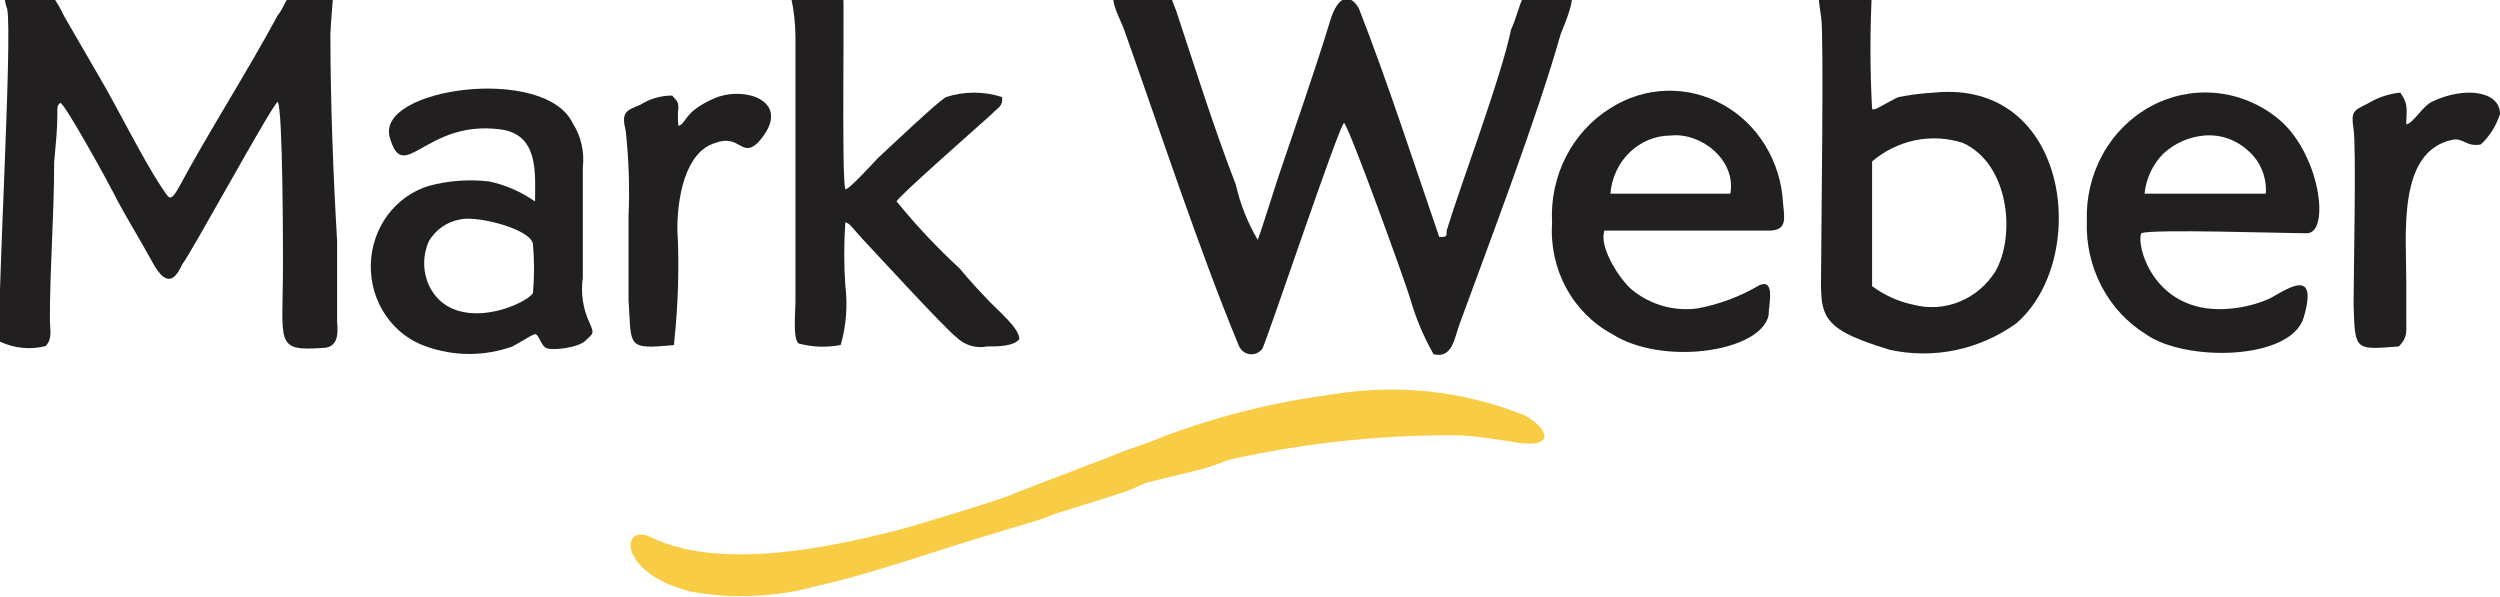 <svg width="88" height="21" viewBox="0 0 88 21" fill="none" xmlns="http://www.w3.org/2000/svg">
<g id="MarkWeber" clip-path="url(#clip0_294_1033)">
<g id="&#208;&#161;&#208;&#187;&#208;&#190;&#208;&#185; 2">
<g id="cdr layer2">
<path id="Vector" fill-rule="evenodd" clip-rule="evenodd" d="M47.312 4.328C47.523 4.549 49.428 9.825 49.628 10.476C49.826 11.174 50.106 11.843 50.462 12.469C51.122 12.625 51.184 11.935 51.383 11.388C52.466 8.431 54.11 4.12 54.932 1.215C55.504 -0.192 55.554 -0.57 54.521 -0.57C53.487 -0.57 53.599 0.134 53.188 1.046C52.827 2.778 51.433 6.438 50.922 8.118C50.922 8.34 50.922 8.34 50.661 8.34C49.802 5.839 48.806 2.778 47.835 0.303C47.573 -0.179 47.113 -0.283 46.801 0.798C46.279 2.517 45.556 4.562 44.996 6.23C44.996 6.23 44.324 8.34 44.274 8.444C43.918 7.845 43.657 7.19 43.502 6.503C42.73 4.51 42.058 2.361 41.398 0.368C41.236 -0.009 41.236 -0.231 40.875 -0.452C40.513 -0.593 40.122 -0.629 39.742 -0.557C38.721 -0.387 39.381 0.472 39.593 1.111C40.838 4.615 42.22 8.822 43.602 12.156C43.634 12.239 43.687 12.311 43.754 12.366C43.822 12.42 43.902 12.455 43.986 12.467C44.071 12.479 44.157 12.467 44.236 12.433C44.315 12.399 44.384 12.344 44.436 12.274C44.635 11.87 47.163 4.328 47.312 4.328Z" fill="#221F20"/>
<path id="Vector_2" fill-rule="evenodd" clip-rule="evenodd" d="M0.2 -0.348C0.148 -0.131 0.166 0.098 0.25 0.303C0.461 1.215 -0.161 11.609 0.001 12.026C0.505 12.263 1.07 12.318 1.607 12.182C1.856 11.909 1.756 11.648 1.756 11.219C1.756 9.382 1.906 7.61 1.906 5.722C1.968 5.018 2.018 4.536 2.018 4.107C2.018 3.677 2.018 3.729 2.117 3.625C2.217 3.521 3.848 6.49 4.01 6.816C4.321 7.454 4.931 8.431 5.342 9.187C5.964 10.372 6.276 9.564 6.425 9.291C6.786 8.809 9.575 3.69 9.774 3.586C9.961 3.794 9.961 8.913 9.961 9.291C9.961 12.091 9.65 12.365 11.343 12.248C11.866 12.248 11.916 11.818 11.866 11.336C11.866 10.424 11.866 9.395 11.866 8.483C11.729 6.165 11.63 3.521 11.63 1.215C11.63 0.941 11.729 -0.088 11.729 -0.244C11.577 -0.424 11.37 -0.543 11.144 -0.584C10.917 -0.624 10.685 -0.582 10.484 -0.465C10.123 -0.244 10.023 0.238 9.762 0.564C8.716 2.505 7.309 4.706 6.326 6.542C5.964 7.194 5.964 6.972 5.653 6.542C4.981 5.513 4.109 3.742 3.499 2.713L2.254 0.564C2.081 0.19 1.859 -0.156 1.594 -0.465C1.246 -0.726 0.561 -0.517 0.2 -0.348Z" fill="#221F20"/>
<path id="Vector_3" fill-rule="evenodd" clip-rule="evenodd" d="M65.898 5.683C66.339 5.307 66.862 5.05 67.42 4.937C67.978 4.823 68.555 4.856 69.098 5.032C70.742 5.787 70.953 8.327 70.231 9.564C69.924 10.047 69.481 10.417 68.963 10.625C68.446 10.832 67.88 10.867 67.343 10.724C66.823 10.616 66.33 10.394 65.898 10.072V5.683ZM65.898 3.846C65.821 2.428 65.821 1.006 65.898 -0.413C65.898 -0.999 65.699 -1.103 65.176 -0.895C63.931 -0.348 63.931 -0.569 64.106 0.616C64.205 1.215 64.106 8.158 64.106 9.135C64.106 11.062 63.844 11.505 66.521 12.313C67.283 12.48 68.07 12.484 68.834 12.325C69.597 12.166 70.323 11.848 70.966 11.388C73.593 9.135 72.871 2.778 68.077 3.26C67.659 3.284 67.243 3.336 66.832 3.416C66.67 3.469 66.06 3.846 65.986 3.846H65.898Z" fill="#221F20"/>
<path id="Vector_4" fill-rule="evenodd" clip-rule="evenodd" d="M29.593 12.143C29.788 11.464 29.843 10.749 29.755 10.046C29.704 9.309 29.704 8.569 29.755 7.832C29.905 7.832 30.067 8.106 30.378 8.431C30.689 8.757 33.254 11.557 33.665 11.87C33.808 12.009 33.981 12.112 34.169 12.168C34.357 12.225 34.556 12.234 34.748 12.196C35.109 12.196 35.682 12.196 35.881 11.935C35.881 11.557 35.159 10.958 34.848 10.633C34.536 10.307 34.138 9.89 33.777 9.447C32.985 8.718 32.244 7.93 31.561 7.09C31.561 6.972 34.387 4.485 34.91 4.016C35.109 3.794 35.321 3.742 35.271 3.416C34.63 3.21 33.944 3.21 33.304 3.416C33.055 3.534 31.349 5.149 30.888 5.579C30.739 5.735 29.855 6.712 29.755 6.66C29.606 6.165 29.755 -0.569 29.656 -0.947C29.556 -1.325 27.801 -0.726 27.85 -0.074C27.948 0.383 27.998 0.85 28 1.319V10.633C28 10.958 27.9 11.935 28.112 12.091C28.596 12.221 29.102 12.239 29.593 12.143Z" fill="#221F20"/>
<path id="Vector_5" fill-rule="evenodd" clip-rule="evenodd" d="M16.183 7.728C16.755 7.571 18.673 8.053 18.76 8.587C18.81 9.164 18.81 9.744 18.76 10.32C18.399 10.802 15.921 11.766 15.099 10.046C14.989 9.802 14.931 9.535 14.931 9.265C14.931 8.994 14.989 8.728 15.099 8.483C15.219 8.285 15.377 8.115 15.564 7.985C15.751 7.854 15.961 7.767 16.183 7.728ZM18.81 7.077C18.326 6.741 17.785 6.507 17.216 6.386C16.507 6.304 15.79 6.357 15.099 6.542C14.518 6.717 14.005 7.082 13.636 7.583C13.268 8.085 13.063 8.698 13.052 9.33C13.041 9.963 13.224 10.583 13.575 11.099C13.925 11.614 14.425 11.999 15 12.195C15.985 12.547 17.053 12.547 18.038 12.195C18.249 12.091 18.66 11.818 18.81 11.766C18.959 11.714 19.021 12.143 19.221 12.248C19.42 12.352 20.354 12.248 20.615 11.987C20.876 11.727 20.926 11.766 20.764 11.388C20.523 10.889 20.436 10.325 20.515 9.773V5.891C20.58 5.342 20.452 4.786 20.154 4.328C19.171 2.283 13.244 3.091 13.717 4.823C14.191 6.556 14.962 4.224 17.577 4.55C18.984 4.706 18.834 6.113 18.834 7.077H18.81Z" fill="#221F20"/>
<path id="Vector_6" fill-rule="evenodd" clip-rule="evenodd" d="M79.757 6.816H75.487C75.544 6.282 75.777 5.784 76.147 5.41C76.55 5.04 77.056 4.816 77.591 4.771C77.869 4.747 78.15 4.782 78.415 4.874C78.68 4.966 78.925 5.112 79.135 5.305C79.346 5.487 79.513 5.719 79.621 5.982C79.729 6.245 79.776 6.531 79.757 6.816ZM75.375 8.21C75.686 8.054 80.355 8.21 81.201 8.21C82.048 8.21 81.662 5.305 80.118 4.12C79.487 3.628 78.737 3.333 77.952 3.268C77.168 3.204 76.382 3.373 75.686 3.755C74.989 4.138 74.41 4.719 74.016 5.431C73.622 6.143 73.428 6.958 73.457 7.78C73.428 8.579 73.605 9.371 73.972 10.073C74.338 10.775 74.878 11.36 75.537 11.766C76.918 12.743 80.629 12.691 81.089 11.18C81.662 9.239 80.317 10.32 79.844 10.529C79.447 10.699 79.027 10.809 78.599 10.854C75.848 11.18 75.175 8.64 75.375 8.21Z" fill="#221F20"/>
<path id="Vector_7" fill-rule="evenodd" clip-rule="evenodd" d="M56.687 6.816C56.731 6.259 56.973 5.74 57.365 5.362C57.757 4.983 58.27 4.772 58.804 4.771C59.875 4.653 61.12 5.63 60.908 6.816H56.687ZM56.476 8.118C56.737 8.118 61.58 8.118 62.253 8.118C62.925 8.118 62.813 7.688 62.763 7.154C62.727 6.431 62.511 5.73 62.138 5.12C61.765 4.51 61.247 4.012 60.634 3.675C60.022 3.337 59.336 3.172 58.644 3.195C57.952 3.218 57.278 3.429 56.687 3.807C56.023 4.217 55.48 4.811 55.118 5.524C54.755 6.236 54.588 7.039 54.633 7.845C54.58 8.64 54.751 9.434 55.125 10.128C55.499 10.823 56.06 11.387 56.737 11.752C58.493 12.886 61.941 12.404 62.253 11.114C62.253 10.736 62.502 9.812 61.941 10.033C61.265 10.433 60.528 10.711 59.763 10.854C59.355 10.911 58.94 10.882 58.542 10.771C58.145 10.659 57.773 10.466 57.447 10.202C56.999 9.825 56.276 8.691 56.476 8.118Z" fill="#221F20"/>
<path id="Vector_8" fill-rule="evenodd" clip-rule="evenodd" d="M84.439 12.195C84.75 11.87 84.701 11.713 84.701 11.231V9.929C84.701 8.209 84.389 5.357 86.294 4.927C86.705 4.823 86.805 5.188 87.328 5.083C87.636 4.794 87.868 4.426 88 4.015C88 3.195 86.755 3.038 85.622 3.572C85.261 3.742 84.962 4.328 84.701 4.38C84.701 3.898 84.8 3.69 84.489 3.26C84.09 3.3 83.704 3.429 83.356 3.638C82.846 3.898 82.746 3.898 82.846 4.549C82.945 5.201 82.846 9.668 82.846 10.736C82.895 12.365 82.895 12.312 84.439 12.195Z" fill="#221F20"/>
<path id="Vector_9" fill-rule="evenodd" clip-rule="evenodd" d="M23.731 12.144V12.039C23.875 10.716 23.913 9.383 23.843 8.054C23.843 7.025 24.092 5.357 25.175 5.032C26.046 4.706 26.096 5.566 26.669 5.032C28.001 3.573 26.208 2.987 25.125 3.469C24.042 3.951 24.191 4.328 23.88 4.433C23.855 4.221 23.855 4.006 23.88 3.794C23.88 3.521 23.768 3.521 23.668 3.364C23.269 3.361 22.877 3.474 22.535 3.69C22.025 3.898 21.863 3.951 22.025 4.602C22.134 5.6 22.168 6.607 22.125 7.611V10.581C22.237 12.196 22.025 12.313 23.731 12.144Z" fill="#221F20"/>
<path id="Vector_10" fill-rule="evenodd" clip-rule="evenodd" d="M46.951 13.876C44.895 14.141 42.875 14.644 40.925 15.374C40.315 15.648 39.68 15.804 39.07 16.077C37.825 16.559 36.654 16.989 35.422 17.484C35.011 17.64 32.072 18.552 31.562 18.669C29.072 19.308 25.337 20.063 22.959 18.93C21.826 18.344 21.714 20.167 24.291 20.819C25.798 21.095 27.345 21.024 28.823 20.61C30.068 20.337 31.562 19.855 32.745 19.477C33.928 19.099 35.322 18.669 36.605 18.292C36.916 18.174 37.165 18.07 37.526 17.966L39.431 17.367C39.792 17.263 40.053 17.106 40.365 16.989L42.332 16.507C42.693 16.403 42.954 16.299 43.266 16.182C45.872 15.6 48.531 15.312 51.197 15.322C51.856 15.322 52.84 15.491 53.512 15.595C54.757 15.752 54.483 15.061 53.662 14.618C51.525 13.762 49.211 13.506 46.951 13.876Z" fill="#F9CC46"/>
</g>
</g>
</g>
<defs>
<clipPath id="clip0_294_1033">
<rect width="88" height="21" fill="white"/>
</clipPath>
</defs>
</svg>

